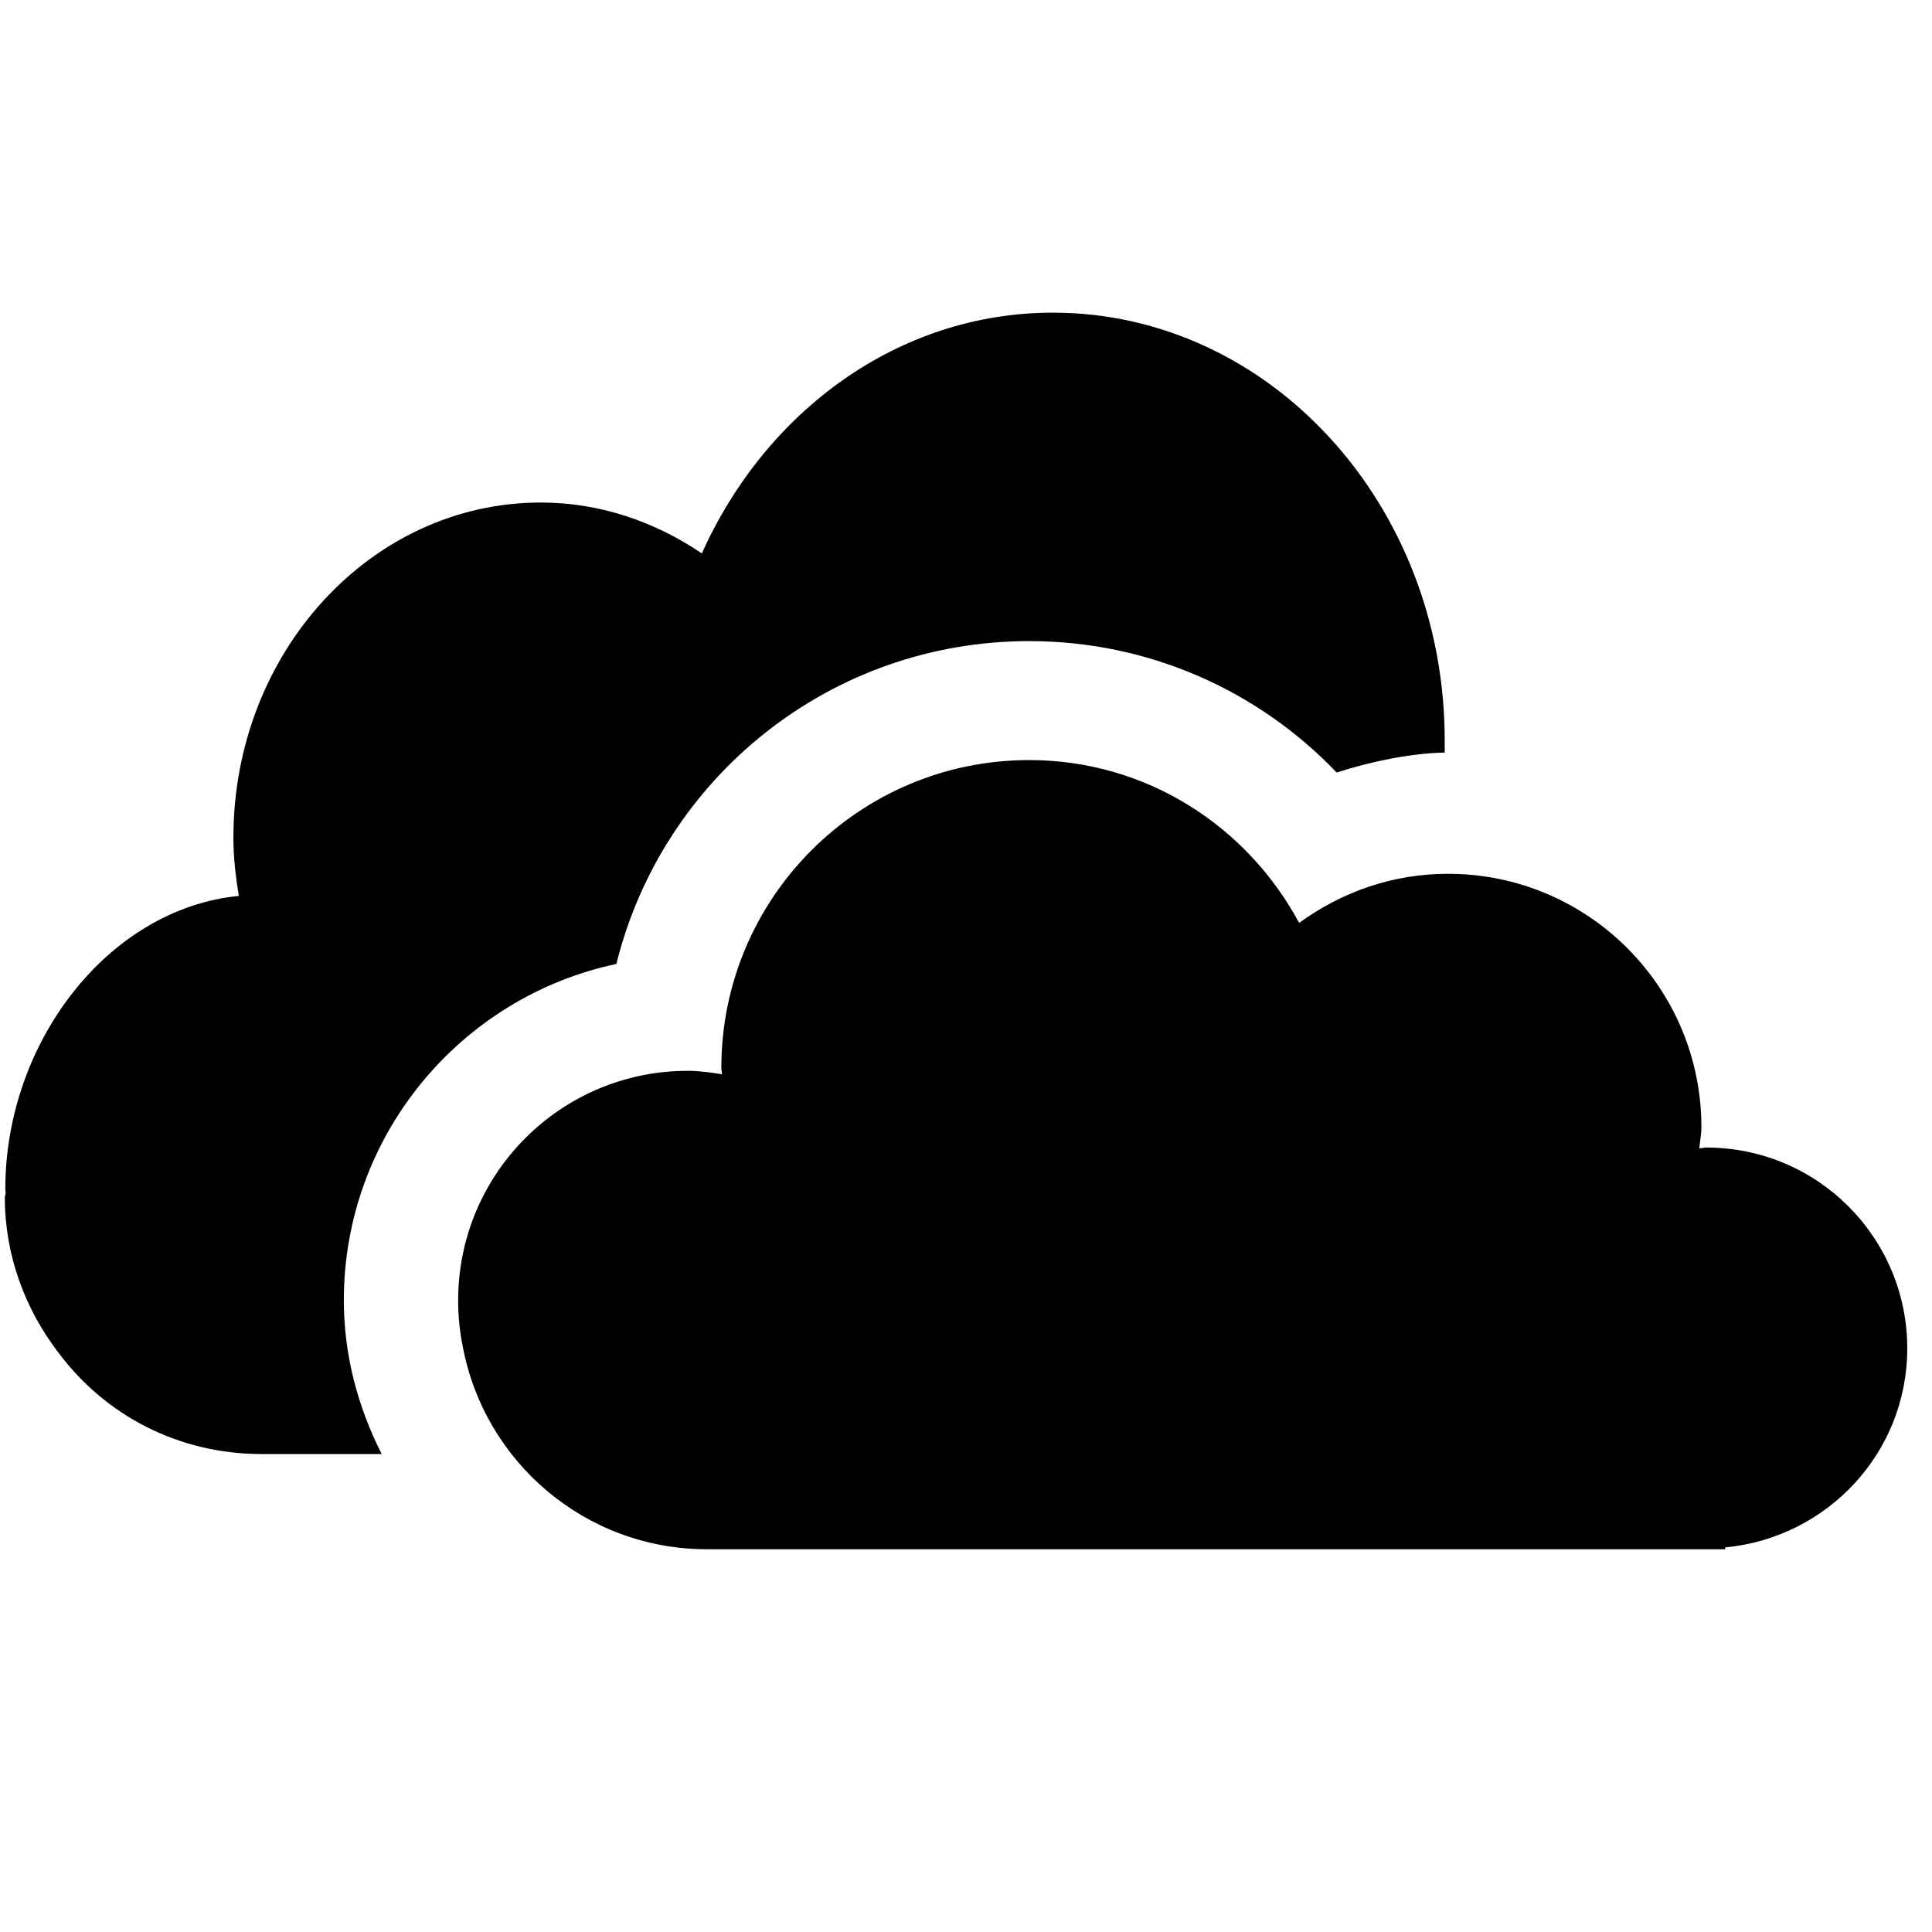 <?xml version="1.0" encoding="UTF-8"?>
<svg width="36" height="36" viewBox="0 0 36 36" version="1.1" xmlns="http://www.w3.org/2000/svg">
  <title>OneDrive icon</title>
  <path
     d="m 11.485,17.962 c 0.863,-3.476 3.986,-6.016 7.694,-6.016 2.191,0 4.243,0.895 5.728,2.449 0.627,-0.202 1.361,-0.358 2.013,-0.372 l 0,-0.23 c 0,-4.399 -3.27,-7.967 -7.302,-7.967 -2.882,0 -5.353,1.84 -6.54,4.486 -0.876,-0.592 -1.898,-0.948 -3.002,-0.948 -3.164,0 -5.727,2.795 -5.727,6.244 0,0.372 0.043,0.734 0.101,1.086 -2.441,0.241 -4.351,2.737 -4.351,5.459 0,0.028 0.007,0.051 0.007,0.08 -0.002,0.025 -0.016,0.05 -0.016,0.074 0,1.09 0.379,2.086 0.994,2.891 0.872,1.173 2.237,1.896 3.793,1.896 l 2.235,0 C 6.676,26.231 6.407,25.267 6.407,24.233 6.405,21.155 8.587,18.576 11.485,17.962 l 0,0 z m 20.312,3.421 c -0.044,0 -0.089,0.012 -0.133,0.014 0.012,-0.131 0.039,-0.259 0.039,-0.393 0,-2.609 -2.114,-4.722 -4.723,-4.722 -1.039,0 -1.99,0.344 -2.772,0.915 -0.968,-1.799 -2.843,-3.034 -5.03,-3.034 -3.169,0 -5.737,2.568 -5.737,5.737 0,0.041 0.011,0.076 0.012,0.117 -0.209,-0.032 -0.418,-0.064 -0.636,-0.064 -2.366,0 -4.28,1.916 -4.28,4.28 0,0.296 0.03,0.585 0.087,0.863 0.404,2.146 2.283,3.772 4.548,3.772 l 18.975,0 0,-0.034 c 1.9,-0.181 3.392,-1.762 3.392,-3.708 0,-2.067 -1.675,-3.743 -3.742,-3.743 l 0,0 z"
  />
</svg>
